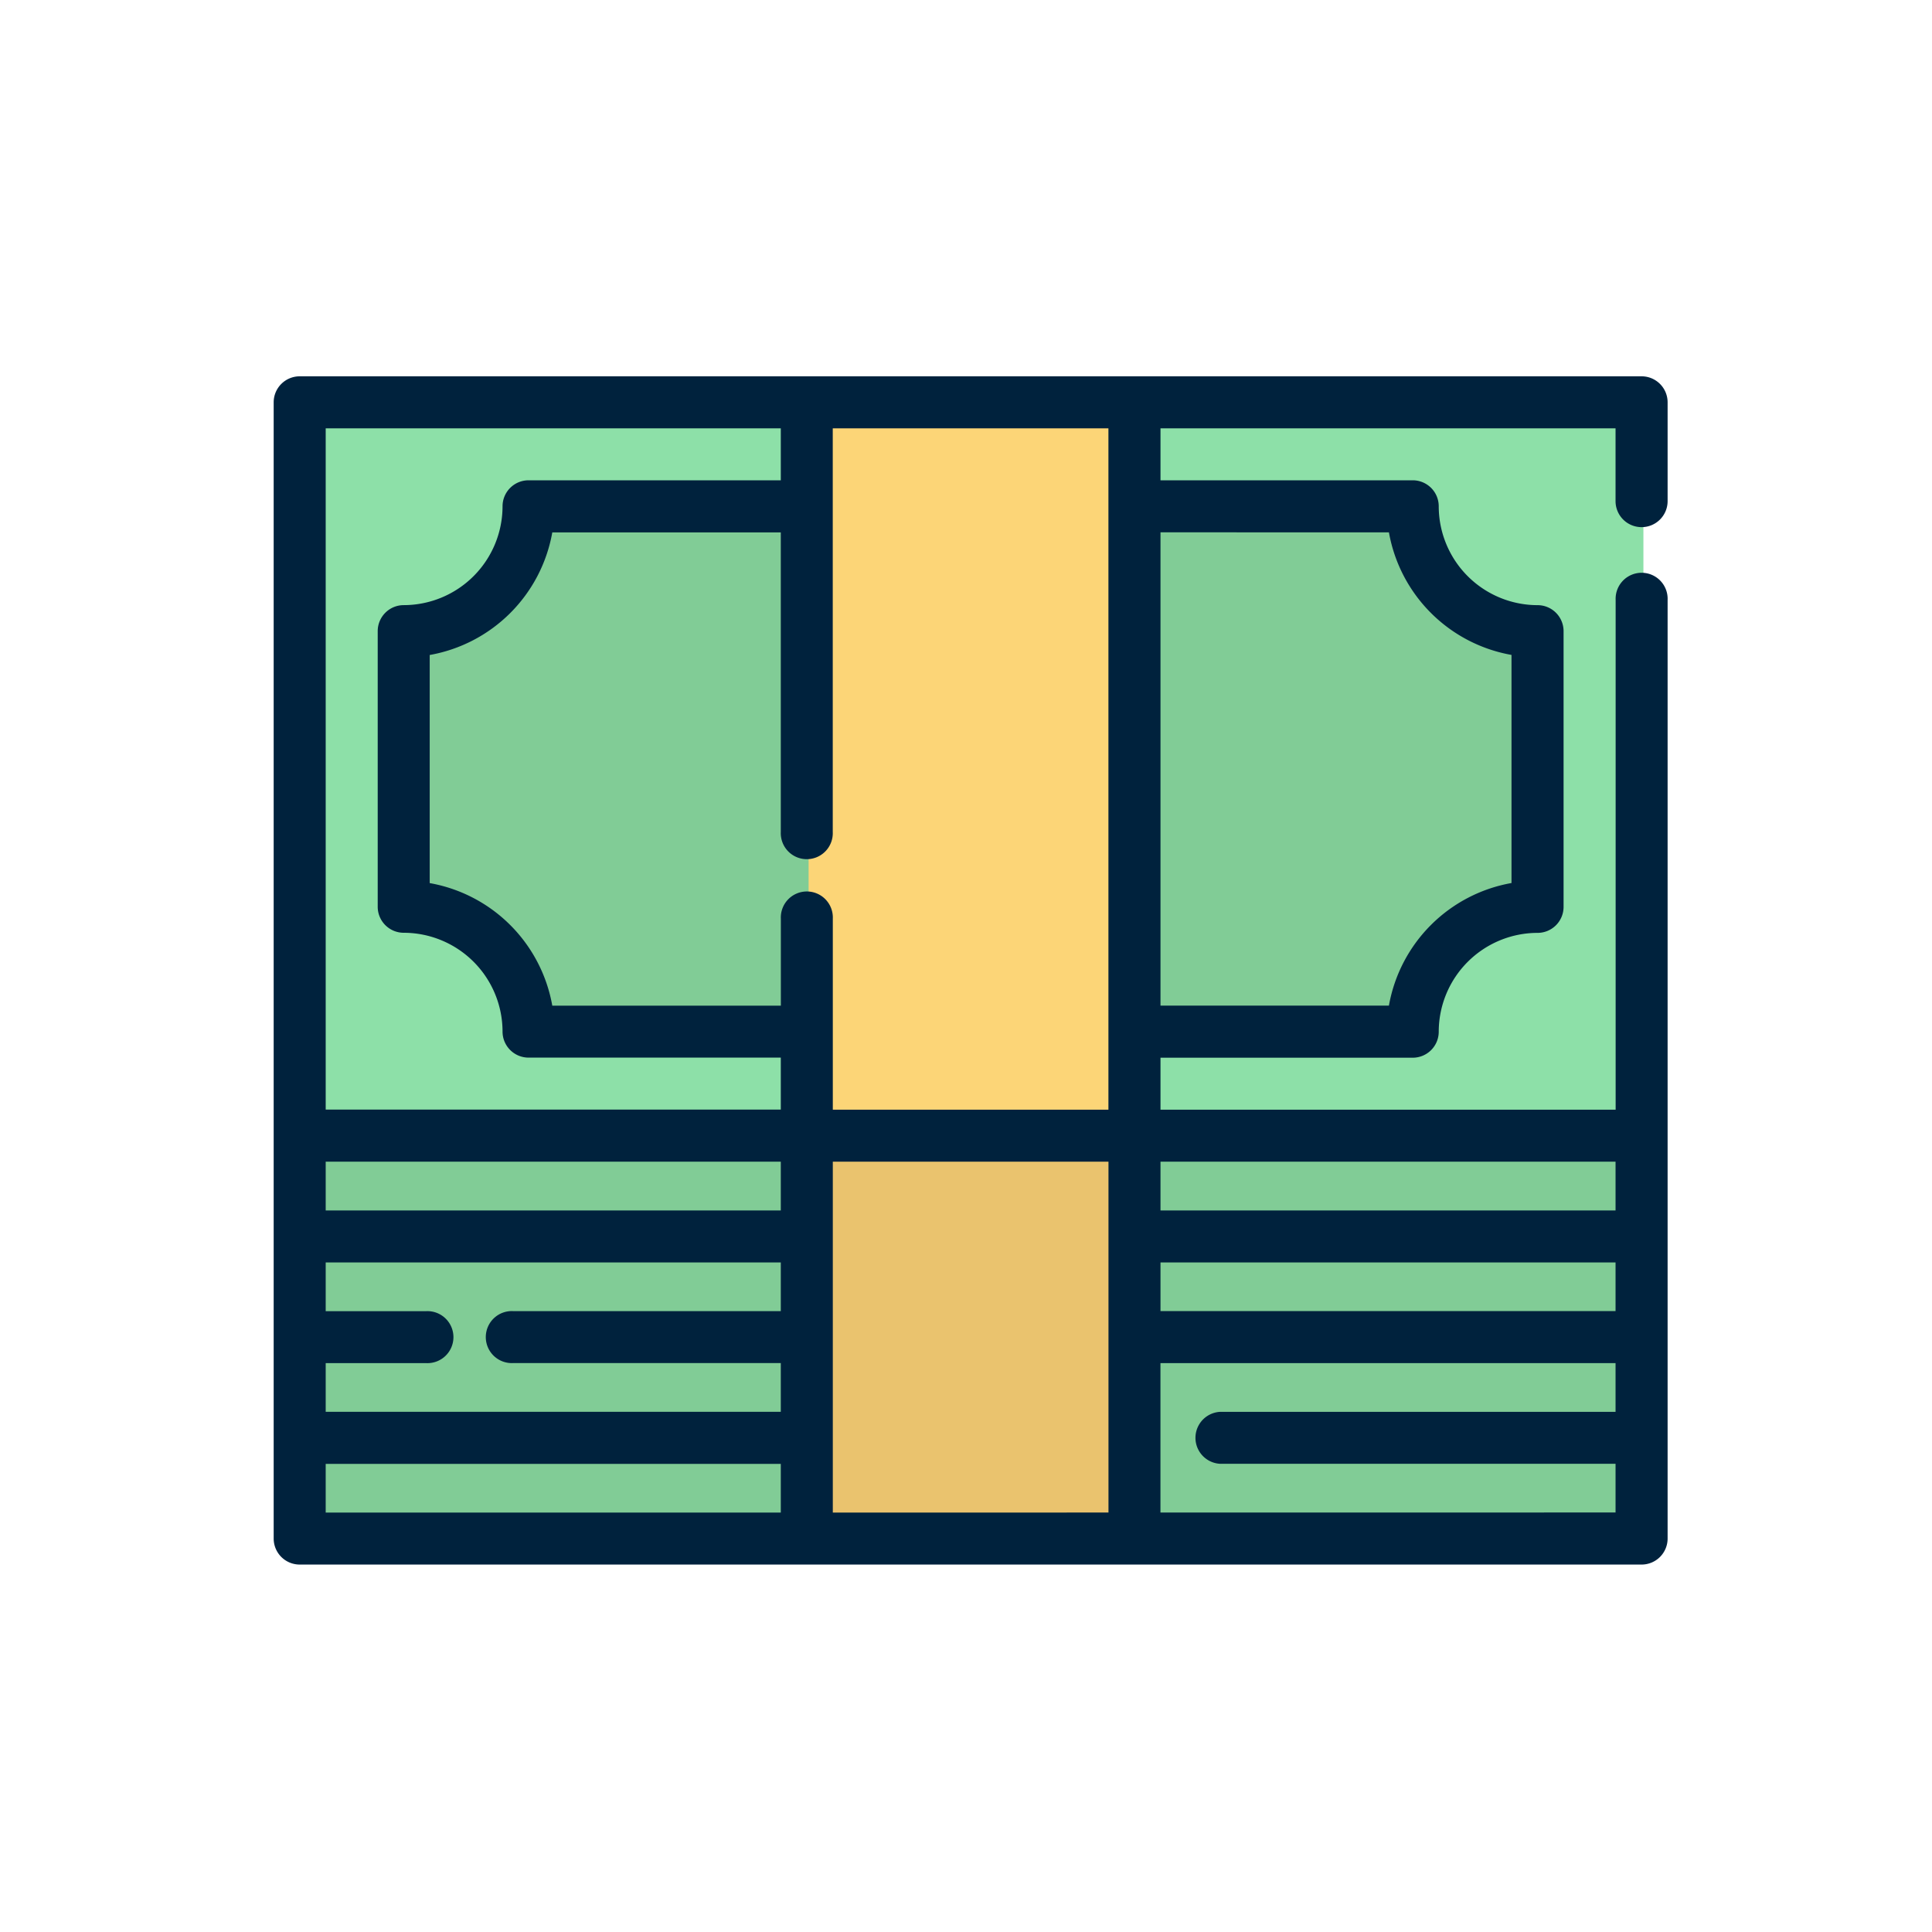 <svg id="Grupo_17566" data-name="Grupo 17566" xmlns="http://www.w3.org/2000/svg" width="145" height="145" viewBox="0 0 145 145">
  <rect id="Rectángulo_4378" data-name="Rectángulo 4378" width="145" height="145" fill="none"/>
  <g id="Grupo_17559" data-name="Grupo 17559" transform="translate(20.54 28.242)">
    <path id="Trazado_27994" data-name="Trazado 27994" d="M746.58,188.834v-7.417H645.867v55.041H746.58V196.251" transform="translate(-643.779 -179.466)" fill="#8de0a8"/>
    <g id="Grupo_17558" data-name="Grupo 17558" transform="translate(2.087 9.759)">
      <rect id="Rectángulo_4375" data-name="Rectángulo 4375" width="100.713" height="30.236" transform="translate(0 47.235)" fill="#81cc96"/>
      <path id="Trazado_27995" data-name="Trazado 27995" d="M685.009,190.307H664.126a9.37,9.37,0,0,1-9.369,9.369v20.688a9.37,9.37,0,0,1,9.369,9.369h66.359a9.37,9.37,0,0,1,9.37-9.369V199.676a9.37,9.37,0,0,1-9.37-9.369H709.6" transform="translate(-646.949 -190.307)" fill="#81cc96"/>
    </g>
    <rect id="Rectángulo_4376" data-name="Rectángulo 4376" width="24.594" height="85.277" transform="translate(40.147 1.953)" fill="#fcd577"/>
    <rect id="Rectángulo_4377" data-name="Rectángulo 4377" width="24.594" height="30.236" transform="translate(40.147 56.994)" fill="#eac36e"/>
    <path id="Trazado_27996" data-name="Trazado 27996" d="M746.155,190.516a1.952,1.952,0,0,0,1.952-1.951v-7.418a1.952,1.952,0,0,0-1.952-1.951H645.442a1.952,1.952,0,0,0-1.952,1.951v85.277a1.952,1.952,0,0,0,1.952,1.952H746.155a1.952,1.952,0,0,0,1.952-1.952V195.981a1.952,1.952,0,1,0-3.9,0v38.255H710.047v-3.9h18.931a1.952,1.952,0,0,0,1.952-1.951,7.425,7.425,0,0,1,7.417-7.418,1.952,1.952,0,0,0,1.952-1.951V198.323a1.952,1.952,0,0,0-1.952-1.952,7.425,7.425,0,0,1-7.417-7.417A1.952,1.952,0,0,0,728.978,187H710.047v-3.9H744.2v5.465A1.952,1.952,0,0,0,746.155,190.516ZM647.394,183.1H681.55V187H662.619a1.952,1.952,0,0,0-1.952,1.951,7.426,7.426,0,0,1-7.417,7.418,1.952,1.952,0,0,0-1.952,1.951v20.688a1.952,1.952,0,0,0,1.952,1.951,7.426,7.426,0,0,1,7.417,7.418,1.953,1.953,0,0,0,1.952,1.952H681.55v3.9H647.394Zm0,70.158h7.547a1.952,1.952,0,1,0,0-3.9h-7.547V245.7H681.55v3.654h-20.1a1.952,1.952,0,1,0,0,3.9h20.1v3.657H647.394ZM681.55,241.8H647.394V238.14H681.55V241.8Zm-34.156,19.022H681.55v3.654H647.394Zm38.06,3.654V238.14h20.689v26.332ZM744.2,249.353H710.047V245.7H744.2v3.653Zm-34.156,15.119V253.257H744.2v3.657H714.535a1.952,1.952,0,0,0,0,3.9H744.2v3.654ZM744.2,238.14V241.8H710.047V238.14Zm-17.009-47.234a11.355,11.355,0,0,0,9.2,9.2v17.12a11.353,11.353,0,0,0-9.2,9.2H710.047V190.905Zm-21.051,43.331H685.454V219.9a1.952,1.952,0,1,0-3.9,0v6.531H664.4a11.354,11.354,0,0,0-9.2-9.2v-17.12a11.355,11.355,0,0,0,9.2-9.2H681.55v22.484a1.952,1.952,0,1,0,3.9,0V183.1h20.689v51.137Z" transform="translate(-643.49 -179.195)" fill="#00223d"/>
  </g>
</svg>
